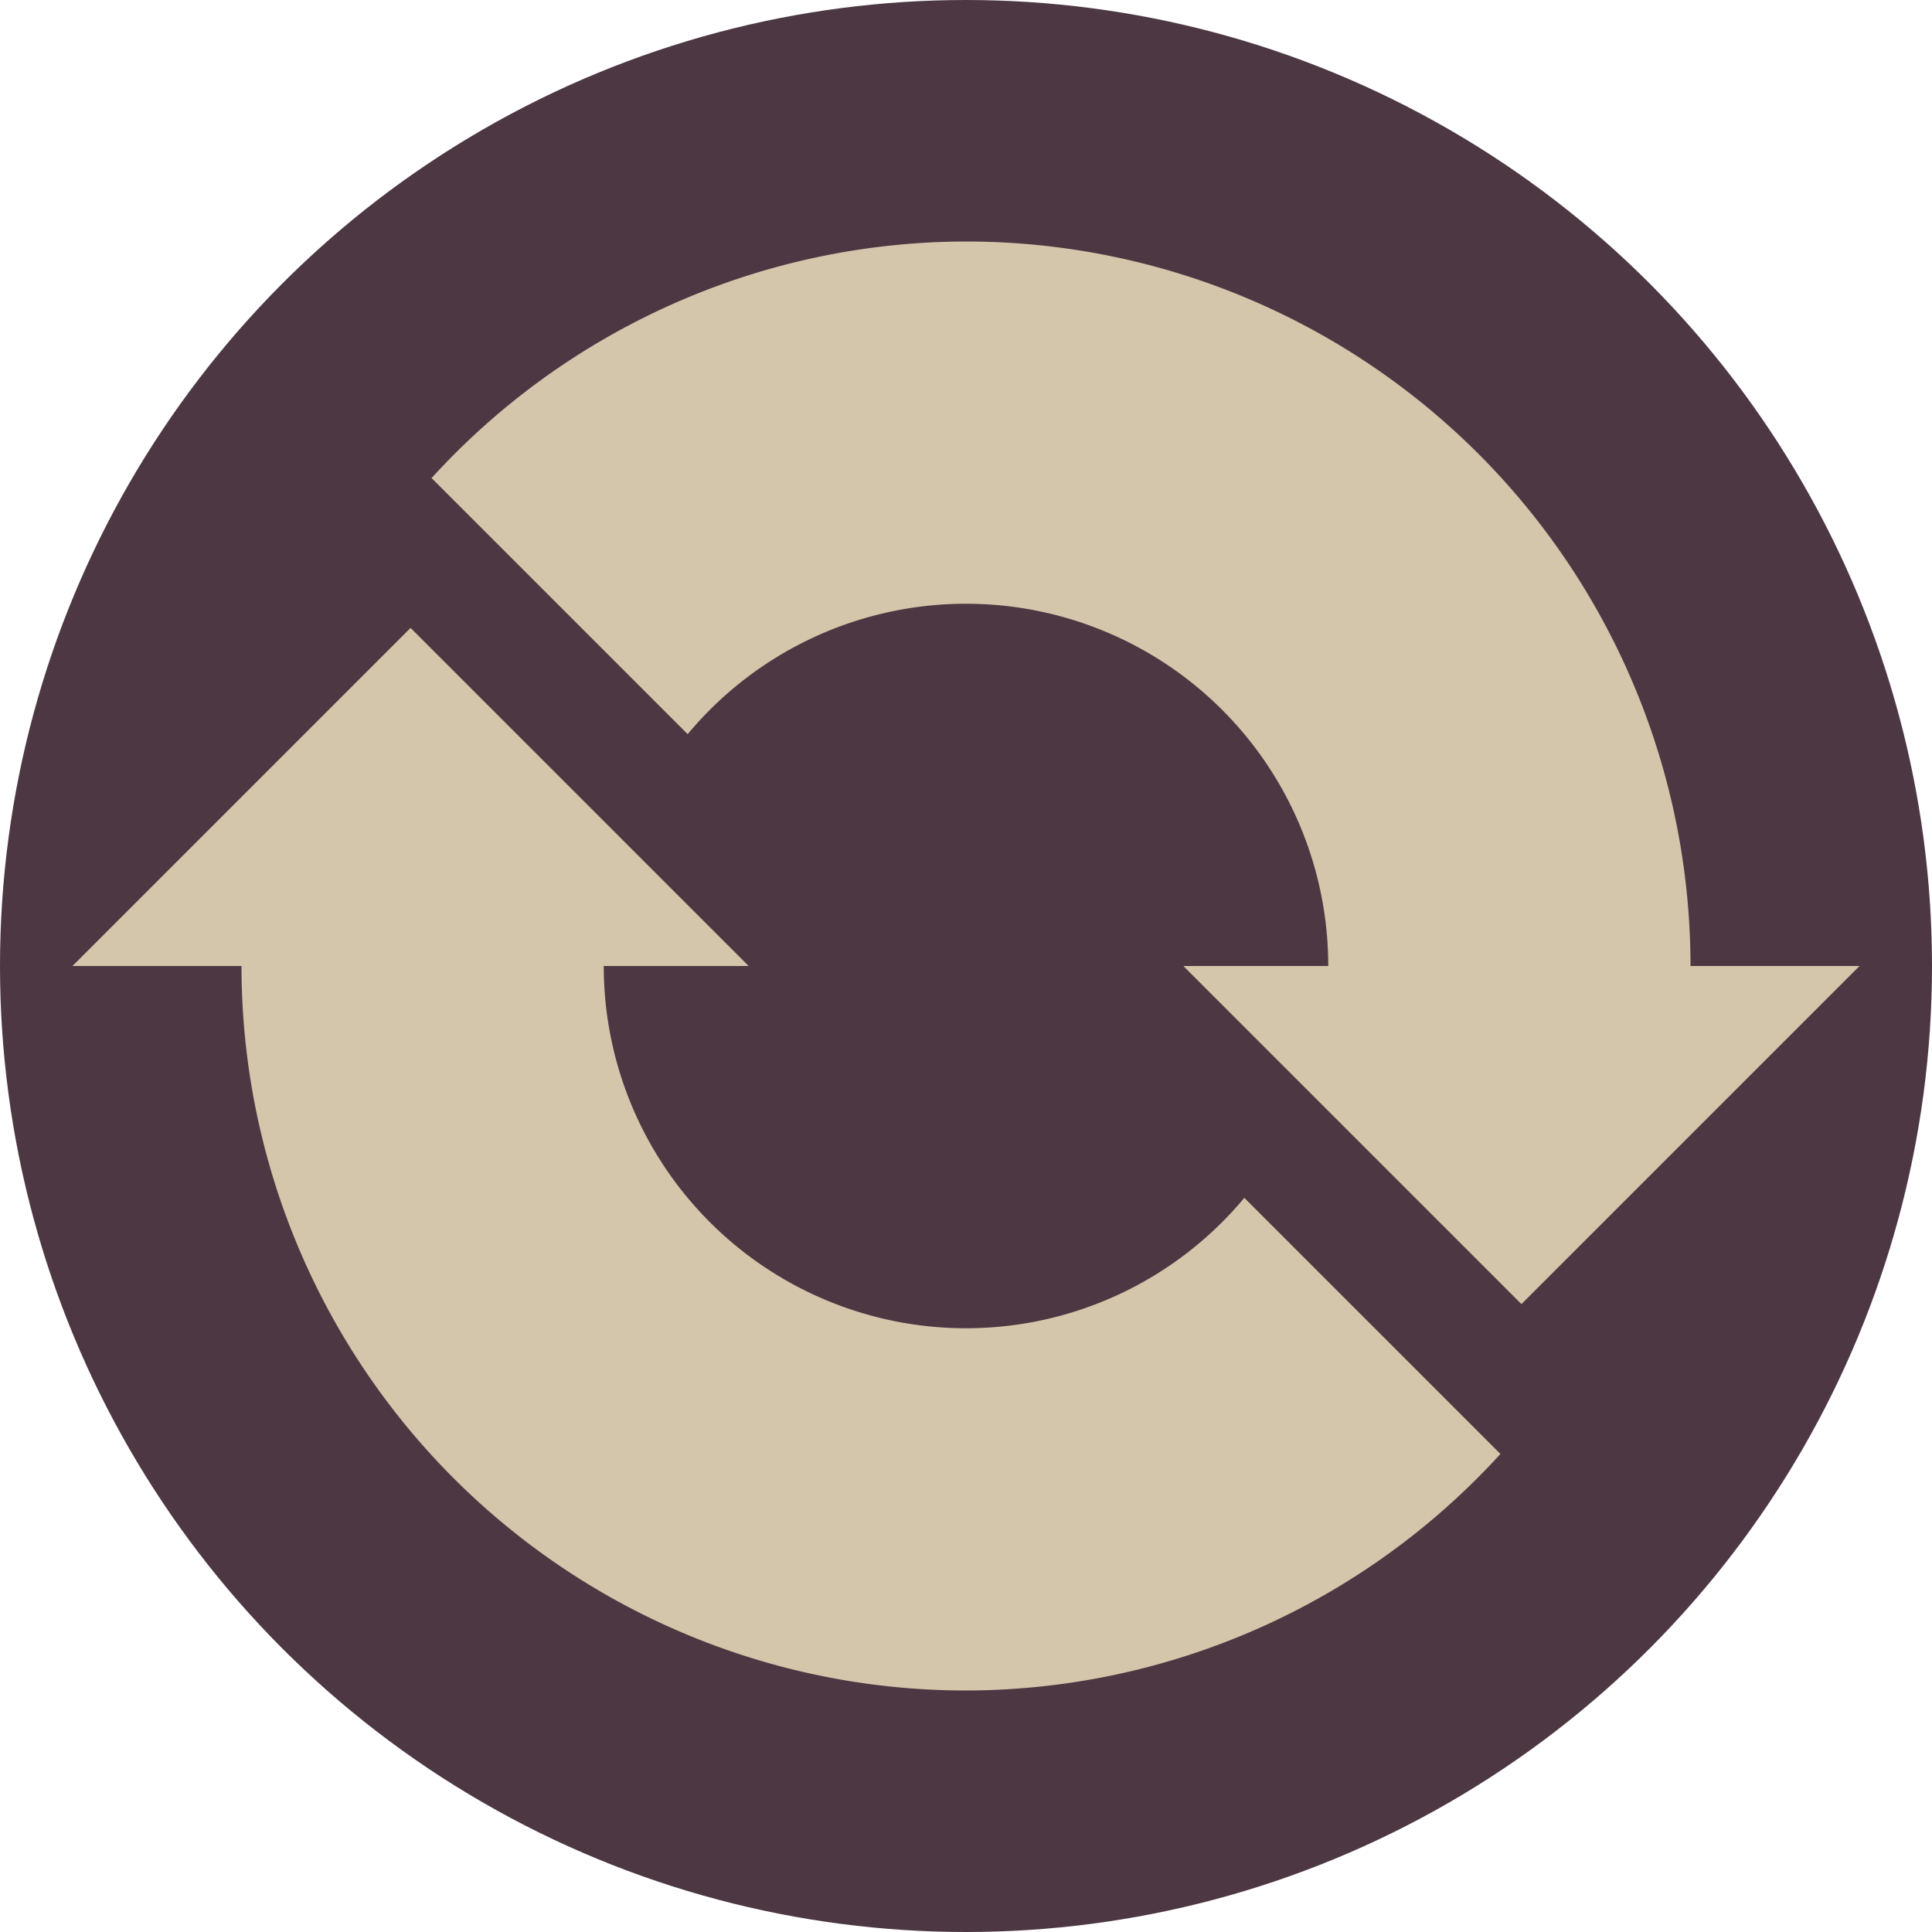 <svg xmlns="http://www.w3.org/2000/svg" width="16" height="16" version="1.1">
 <circle style="fill:#4c3743" cx="8" cy="8" r="8"/>
 <path style="fill:#d3c6aa" d="M 8 2 A 6 6 0 0 0 3.574 3.959 L 4.107 4.492 L 5.695 6.08 A 3 3 0 0 1 8 5 A 3 3 0 0 1 11 8 A 3 3 0 0 1 10.979 8.332 L 11.164 8.453 L 13.549 8.984 L 13.838 9.352 A 6 6 0 0 0 14 8 A 6 6 0 0 0 8 2 z M 2.189 6.523 A 6 6 0 0 0 2 8 A 6 6 0 0 0 8 14 A 6 6 0 0 0 12.426 12.041 L 11.893 11.508 L 10.305 9.92 A 3 3 0 0 1 8 11 A 3 3 0 0 1 5 8 A 3 3 0 0 1 5.061 7.402 L 2.676 7.131 L 2.189 6.523 z"/>
 <path style="fill:#d3c6aa" d="M 3.4,5.2 6.2,8 H 0.6 Z"/>
 <path style="fill:#d3c6aa" d="M 12.6,10.8 15.4,8 H 9.8 Z"/>
</svg>
